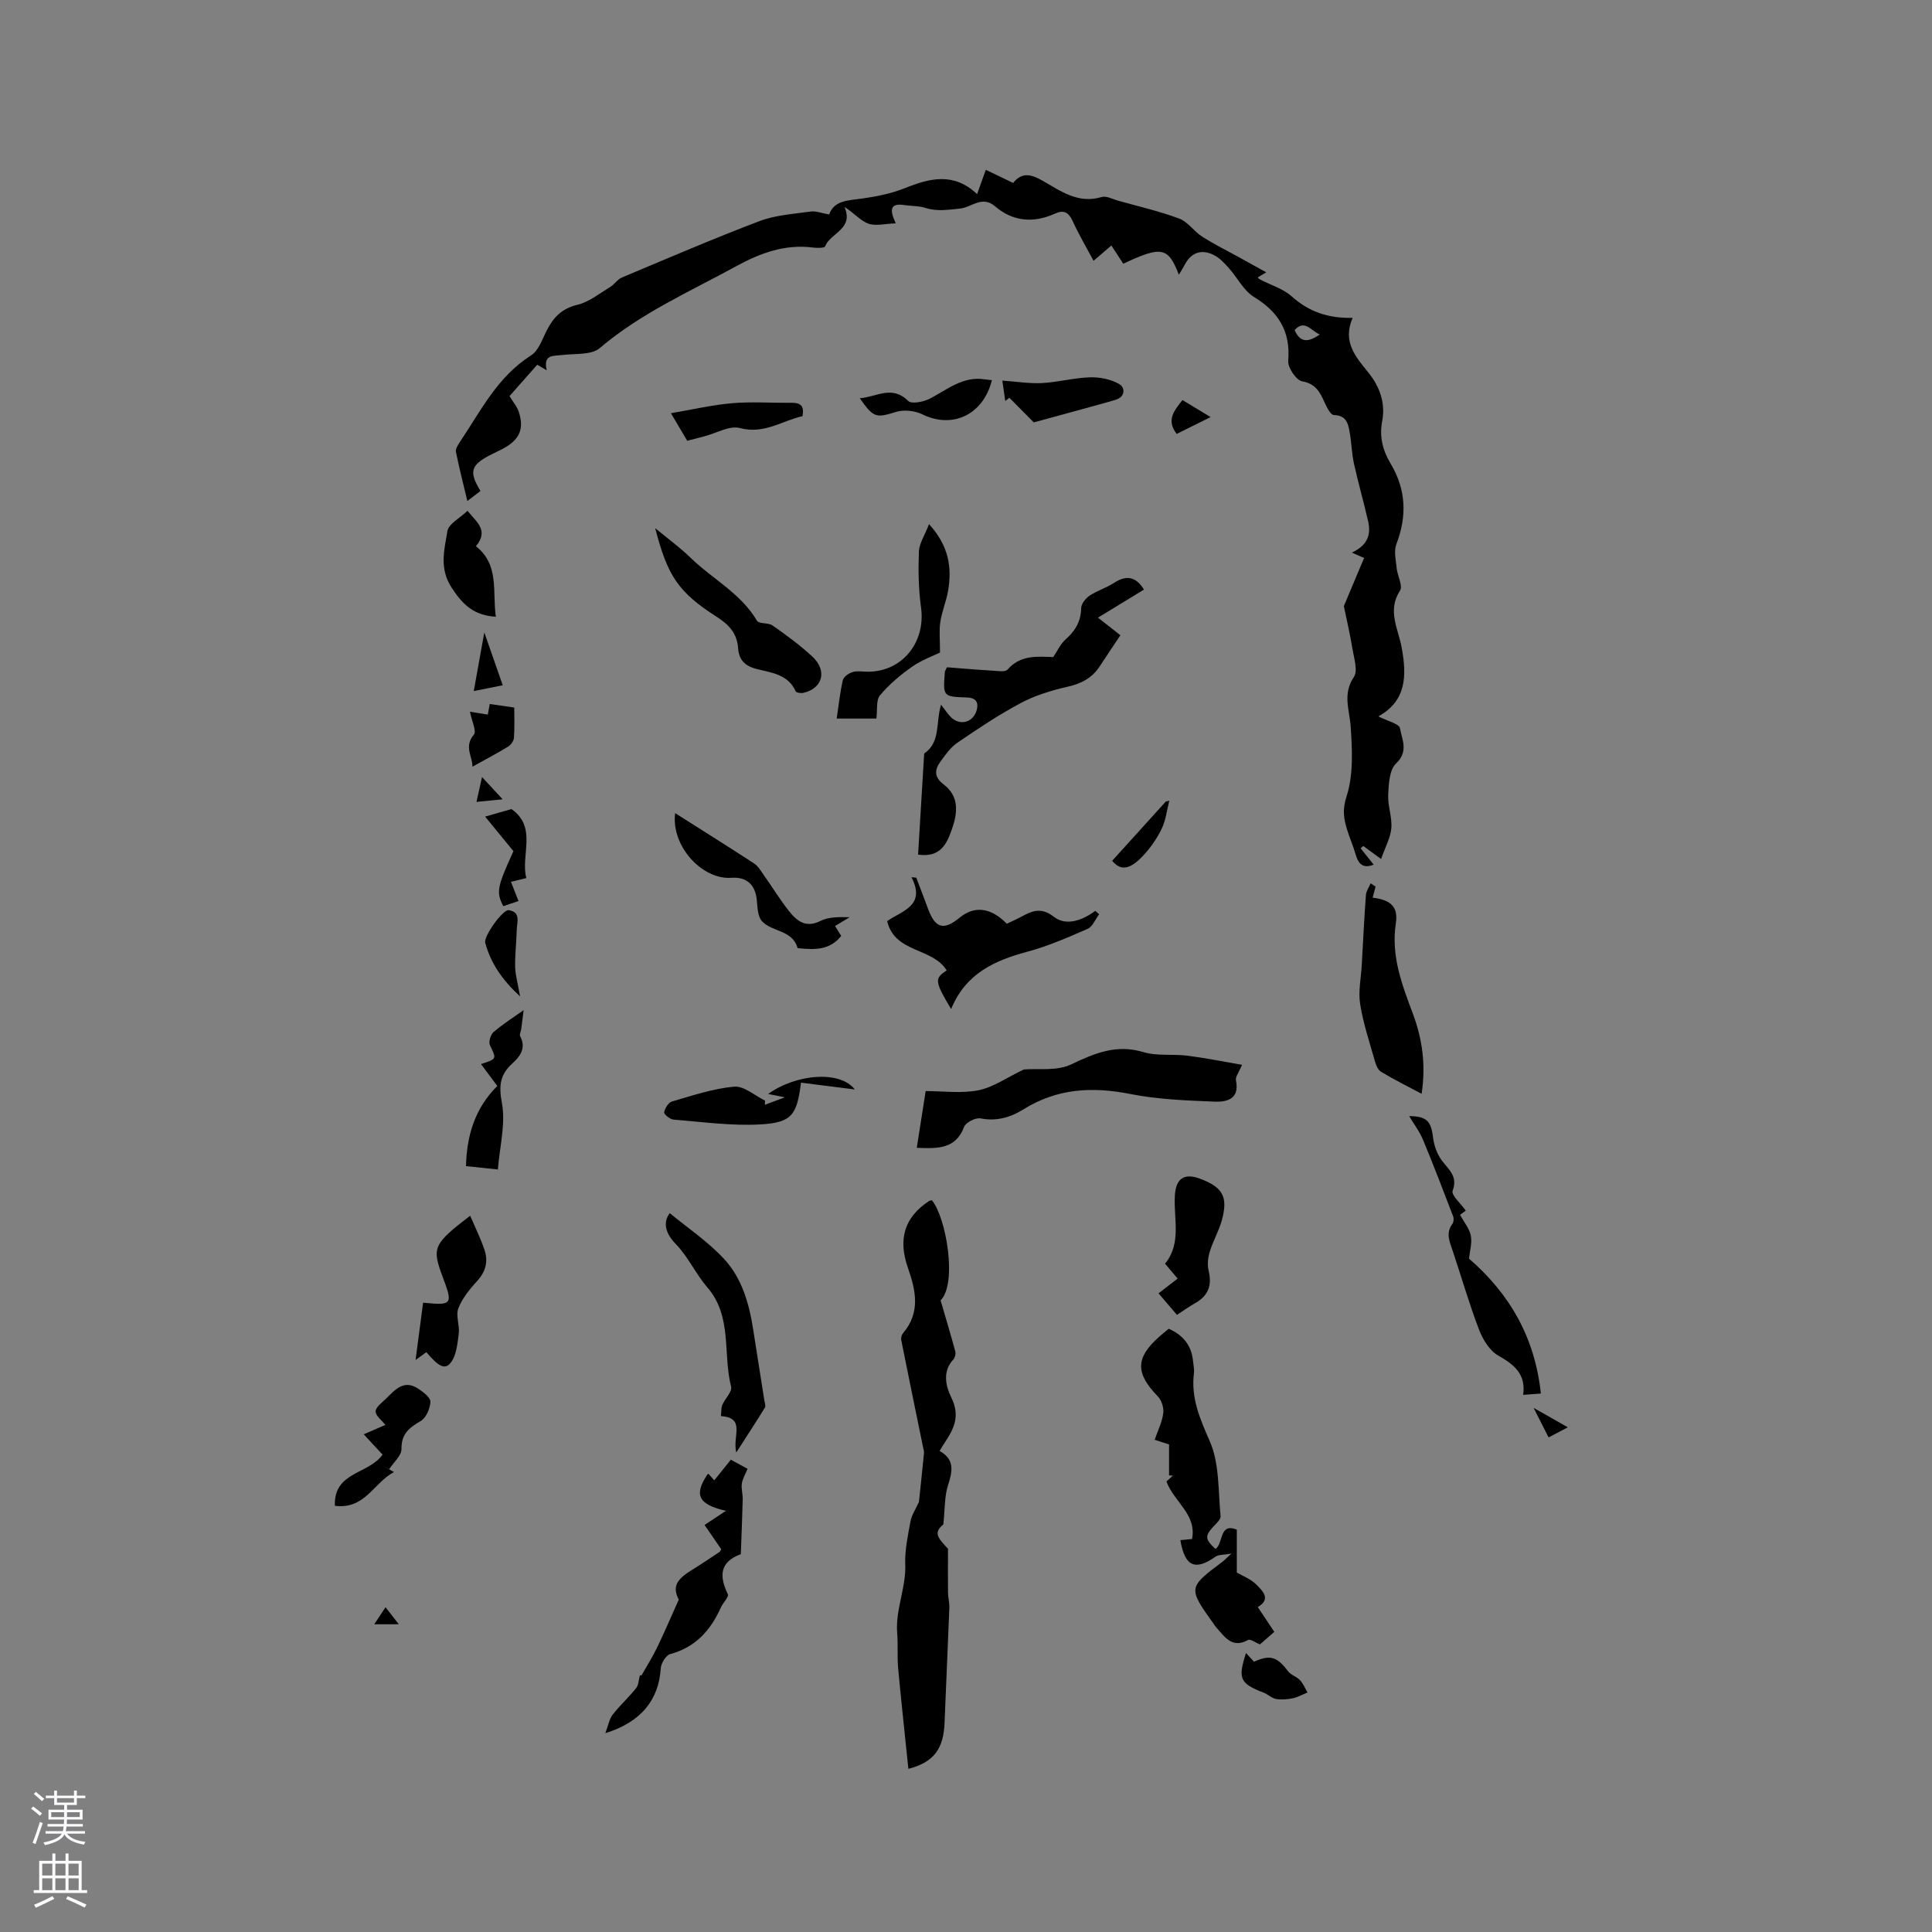 <svg enable-background="new 0 0 400 400" viewBox="0 0 400 400" xmlns="http://www.w3.org/2000/svg"><rect x="0" y="0" width="400" height="400" fill="#808080" stroke="none"/><g fill="#010000"><path d="m285.37 148.32c1.88.97 4.32 1.52 4.48 2.45.4 2.31 1.84 4.81-.81 7.3-1.38 1.29-1.52 4.23-1.63 6.46-.12 2.29.84 4.65.65 6.91-.17 2.04-1.28 3.99-2.12 6.41-1.72-1.25-2.7-1.97-3.68-2.69-.19.16-.37.31-.56.47.88 1.1 1.76 2.2 2.7 3.38-2.13.87-3.16-.07-3.73-2.11-.49-1.73-1.23-3.38-1.76-5.1-.7-2.28-1.02-4.16-.12-6.92 1.44-4.43 1.17-9.57.86-14.37-.23-3.53-1.74-6.79.65-10.34.88-1.3.03-3.89-.29-5.84-.48-2.96-1.17-5.89-1.78-8.84 1.21-2.87 2.54-6.03 4.19-9.97-.28-.12-1.16-.51-2.52-1.11 3.48-1.64 3.93-3.95 3.35-6.5-.9-3.99-2.05-7.93-2.93-11.93-.45-2.05-.49-4.19-.85-6.27-.32-1.85-.6-3.71-3.3-3.78-.66-.01-1.44-1.54-1.88-2.5-.97-2.15-1.8-3.97-4.69-4.48-1.23-.22-3-2.84-2.89-4.23.5-6.12-1.97-10.11-7.09-13.24-2.14-1.31-3.42-3.98-5.18-5.95-.9-1.01-1.88-2.08-3.05-2.69-2.67-1.38-4.83-.54-6.16 2.07-.33.64-.73 1.24-1.16 1.97-2.21-5.74-3.58-6.01-11.51-2.28-.75-1.16-1.53-2.36-2.46-3.77-1.15.98-2.28 1.95-3.69 3.16-1.53-2.86-3.08-5.48-4.33-8.23-.84-1.83-1.86-2.36-3.68-1.53-4.43 2.02-8.71 1.64-12.39-1.52-2.7-2.32-4.9.25-7.23.47-2.46.23-4.72.65-7.15-.13-1.39-.45-2.94-.37-4.4-.59-2.6-.4-3.31.58-1.76 3.78-2.21.07-4.14.61-5.68.06-1.66-.59-2.95-2.21-4.95-3.45 1.99 4.61-2.91 5.33-4.01 8.16-.14.35-1.6.35-2.41.25-5.83-.76-10.92 1.08-15.98 3.85-9.65 5.28-19.75 9.71-28.27 16.96-1.74 1.48-5.12 1.1-7.76 1.43-1.81.23-4-.2-3.22 3.16-.71-.42-1.29-.76-1.96-1.15-1.9 2.16-3.81 4.32-5.74 6.5.7 1.17 1.56 2.15 1.93 3.3 1.14 3.51.14 5.72-3.19 7.53-.93.51-1.9.93-2.84 1.42-3.93 2.06-4.33 3.45-1.91 7.39-.77.59-1.57 1.2-2.72 2.08-.86-3.6-1.69-6.86-2.36-10.15-.12-.59.37-1.4.76-1.99 4.35-6.46 7.81-13.59 14.78-18 1.59-1 2.35-3.42 3.31-5.27 1.37-2.66 3.11-4.45 6.28-5.21 2.42-.58 4.57-2.34 6.79-3.68.89-.54 1.52-1.59 2.45-1.98 9.46-3.97 18.89-8.03 28.47-11.67 3.31-1.25 7.02-1.48 10.58-1.98 1.1-.16 2.3.34 3.85.6 1.03-2.92 3.92-2.89 6.8-3.29 3.01-.42 6.08-1.04 8.89-2.16 5.15-2.06 10.08-3.34 14.94 1.24.69-1.92 1.2-3.35 1.8-5.03 1.96.94 3.75 1.8 5.67 2.72 1.84-2.37 3.85-1.74 6.09-.46 3.76 2.14 7.37 4.84 12.23 3.37.96-.29 2.25.44 3.37.75 4.25 1.19 8.57 2.18 12.7 3.72 1.77.66 3.02 2.63 4.69 3.7 2.44 1.56 5.05 2.86 7.6 4.26 1.81 1 3.62 2 5.71 3.16-.88.53-1.29.77-1.78 1.07.21.18.34.33.51.42 2.21 1.15 4.76 1.9 6.55 3.5 3.51 3.13 7.47 4.56 12.61 4.44-2.18 5 .69 8.14 3.27 11.34 2.4 2.98 3.55 6.36 2.84 10.08-.62 3.27.16 6.09 1.76 8.77 3.21 5.38 3.41 10.85 1.18 16.66-.55 1.45-.09 3.34.07 5.01.16 1.57 1.32 3.63.69 4.6-2.7 4.15-.35 7.95.34 11.8 1.07 5.78 1.02 11.03-4.83 14.25zm-12.14-79.07c-1.87-.83-3.12-3.18-5.19-.92 1.15 2.68 2.85 2.57 5.19.92z"/><path d="m194.74 269.23c1.17 4.02 2.16 7.27 3.04 10.56.14.51-.08 1.34-.44 1.73-2.36 2.5-1.41 5.75-.39 7.8 1.88 3.8.59 6.44-1.34 9.33-.35.52-.66 1.07-1.08 1.75 3.2 1.79 2.67 4.24 1.74 7.13-.73 2.24-.61 4.76-.96 8.08-2.12 1.75-1.16 2.76.96 5.05 0 3.47-.03 6.28.01 9.09.02 1.05.31 2.11.27 3.15-.3 7.93-.68 15.86-.99 23.79-.21 5.36-2.2 8.17-7.49 9.53-.72-7.02-1.48-13.92-2.12-20.84-.22-2.42 0-4.88-.2-7.31-.39-4.86 1.89-9.33 1.67-14.33-.11-2.58.54-5.91 1.11-8.85.24-1.23 1.01-2.35 1.73-3.94.31-2.94.69-6.51 1.04-10.08.04-.37-.09-.76-.17-1.14-1.52-7.43-3.05-14.85-4.54-22.29-.09-.45.09-1.09.39-1.44 3.62-4.27 2.64-8.8 1-13.49-2.13-6.06-.65-10.55 4.35-13.84.17-.11.4-.12.6-.18 2.97 3.57 5.31 17.23 1.81 20.74z"/><path d="m260.41 332.73c1.27 1.91 2.32 3.48 3.42 5.13-1.11.97-2.06 1.8-2.98 2.6-.89-.36-1.97-1.18-2.45-.92-3.34 1.84-4.81-.66-6.57-2.57-.21-.23-.37-.51-.56-.77-5.32-7.43-5.31-7.51 1.79-12.83.4-.3.75-.68 1.9-1.72-1.7.3-2.67.2-3.27.62-4.24 2.99-6.38 2.1-7.31-3.4.75-.07 1.49-.14 2.42-.23 1.01-5.12-3.74-7.67-5.3-11.92.35-.31.84-.76 1.34-1.21-.27-.01-.53-.03-.8-.04 0-2.05 0-4.11 0-6.41-.86-.28-2.04-.67-2.98-.97.63-1.84 1.53-3.62 1.78-5.48.15-1.12-.34-2.7-1.13-3.51-4.62-4.75-4.64-7.93.19-12.25.63-.56 1.28-1.09 2.07-1.75 2.95 1.3 4.71 3.42 5.03 6.66.08.84.29 1.7.19 2.53-.63 5.13 1.21 9.4 3.27 14.07 2.04 4.62 1.73 10.31 2.25 15.55.07.69-.95 1.55-1.57 2.23-1.7 1.88-1.65 2.59.52 4.56 1.66-1.14.72-5.52 4.41-4v8.88c1.09.65 2.92 1.32 4.13 2.58 1.15 1.17 3.06 2.9.21 4.57z"/><path d="m211.97 221.42c2.88-.24 6.8.38 9.76-1.03 4.92-2.34 9.4-4.25 15-2.56 2.86.86 6.1.35 9.13.74 3.72.47 7.41 1.23 11.29 1.89-.64 1.55-1.41 2.48-1.26 3.21.81 3.9-1.9 4.52-4.46 4.41-5.8-.24-11.68-.44-17.35-1.57-7.94-1.58-15.24-1.18-22.26 3.21-2.56 1.6-5.5 2.49-8.8 1.83-1.02-.2-3.06.82-3.41 1.75-1.72 4.54-5.27 4.54-9.8 4.34.61-3.92 1.2-7.66 1.84-11.75 3.6 0 7.38.54 10.91-.16 3.11-.62 5.92-2.65 9.41-4.31z"/><path d="m194.83 145.9c.98 1.24 1.48 2.07 2.16 2.69 2 1.79 4.66.84 5.26-1.72.43-1.82-.61-2.41-1.98-2.46-5.04-.19-5.04-.14-4.65-5.28.01-.19.16-.37.43-.98 3.07.24 6.3.52 9.53.71 1.03.06 2.54.32 3.02-.23 2.7-3.1 6.22-2.7 9.46-2.59.9-1.34 1.49-2.7 2.49-3.59 2.01-1.78 3.25-3.72 3.29-6.53.01-.89.92-2.04 1.74-2.59 1.57-1.05 3.47-1.61 5.05-2.64 2.67-1.75 4.64-1.22 6.21 1.38-3.03 1.85-6.06 3.7-9.52 5.81 1.87 1.46 3.33 2.61 4.65 3.64-1.45 2.17-2.86 4.23-4.21 6.33-1.58 2.46-3.8 3.67-6.68 4.32-3.33.75-6.72 1.78-9.72 3.38-4.57 2.42-8.89 5.32-13.17 8.24-1.43.98-2.51 2.55-3.55 3.99-1.18 1.65-1.2 3.16.7 4.6 3.25 2.46 2.96 5.78 1.77 9.22-1.09 3.16-2.42 6-7.03 5.34.41-6.87.84-13.9 1.26-20.93 3.45-2.35 2.36-6.36 3.49-10.11z"/><path d="m196.92 208.91c-3.42-5.71-3.48-6.35-.92-7.99-2.92-4.79-10.75-3.55-12.32-10.21 2.95-2.11 8.1-3.1 5.04-9.09.33.03.65.06.98.09.82 2.17 1.66 4.33 2.46 6.5 1.49 4 3.23 4.48 6.51 1.79 3.09-2.53 6.48-2.13 9.77 1.25.8-.38 1.66-.75 2.49-1.18 2.38-1.24 4.32-2.55 7.29-.24 2.5 1.95 5.88.74 8.55-1.25.26.24.53.47.79.71-.78 1.03-1.34 2.55-2.37 3.01-4.05 1.78-8.16 3.57-12.42 4.72-6.8 1.83-12.8 4.47-15.85 11.89z"/><path d="m132.83 346.85c1.08-1.91 2.25-3.76 3.21-5.73 1.47-3.04 2.79-6.15 4.49-9.93-1.23-2.45-.76-4 2.57-6.05 1.97-1.21 3.89-2.51 5.82-3.79.16-.11.25-.34.42-.58-1.17-1.7-2.35-3.42-3.47-5.04 1.34-.89 2.58-1.71 4.42-2.93-5.82-1.34-6.6-3.36-3.85-7.49.08-.07.22-.19.23-.19.35.38.69.77 1.21 1.37 1.11-1.39 2.2-2.74 3.43-4.27 1.15.62 2.23 1.21 3.47 1.88-.46 1.13-1.05 2.06-1.19 3.05-.15 1.07.21 2.2.18 3.29-.09 3.78-.26 7.55-.39 11.33-4.43 1.63-4.48 4.56-2.69 8.3.26.55-1 1.76-1.43 2.72-2.12 4.73-5.24 8.25-10.5 9.67-.88.24-1.89 1.89-1.96 2.94-.39 6.48-4.03 11.13-11.47 13.44.61-1.61.81-2.91 1.51-3.83 1.49-1.92 3.32-3.57 4.84-5.47.54-.67.55-1.76.8-2.66.12 0 .24-.02.35-.03z"/><path d="m284.8 183.55c-.2.76-.4 1.52-.61 2.3 3.66.44 5.33 1.84 4.81 5.26-1.04 6.75 1.24 12.68 3.5 18.71 1.95 5.21 2.75 10.57 1.83 16.64-2.98-1.59-5.78-2.97-8.44-4.59-.67-.41-1.05-1.51-1.29-2.37-1.09-3.86-2.38-7.7-3-11.64-.41-2.61.19-5.39.34-8.09.27-4.82.5-9.65.86-14.47.06-.82.64-1.61.98-2.42.32.23.67.45 1.02.67z"/><path d="m152.44 300.72c-.85-3.37 2.03-7.17-3.18-7.53.1-.91.02-1.69.29-2.32.55-1.31 2.08-2.74 1.82-3.76-1.75-6.82.3-14.52-4.92-20.57-2.41-2.79-3.98-6.35-6.53-8.97-2.68-2.75-2.36-4.98-1.25-6.39 3.7 3.05 7.9 5.86 11.25 9.48 3.65 3.94 5.17 9.16 6 14.48.77 4.92 1.55 9.83 2.32 14.75.08.52.34 1.19.12 1.55-1.78 2.9-3.65 5.74-5.92 9.28z"/><path d="m135.65 109.35c2.74 2.27 5.18 4.04 7.33 6.13 4.52 4.4 10.39 7.35 13.74 13.03.42.71 2.35.36 3.24.99 2.85 2.01 5.69 4.08 8.24 6.45 3.12 2.9 2.13 6.56-1.83 7.49-.51.12-1.5-.01-1.63-.3-1.59-3.6-5.14-3.86-8.19-4.66-2.46-.65-3.58-1.99-3.74-4.32-.21-3.02-1.88-4.82-4.37-6.42-7.99-5.12-10.21-8.42-12.79-18.39z"/><path d="m304.14 260.58c8.45 7.33 13.64 16.31 14.88 27.94-1.23.09-2.21.16-3.66.27.59-4.32-1.88-6.27-5.16-8.13-1.8-1.02-3.21-3.35-3.99-5.39-2.04-5.33-3.61-10.83-5.43-16.25-.64-1.89-1.51-3.7-.08-5.63.27-.36.33-1.08.17-1.52-2.03-5.31-4.06-10.63-6.25-15.88-.72-1.74-1.9-3.28-2.87-4.91 3.62.02 4.54 1.03 4.94 4.39.2 1.65.82 3.44 1.8 4.76 1.43 1.93 3.39 3.27 2.26 6.32-.32.88 1.68 2.61 2.72 4.1-.47.35-1.01.74-1.19.87.85 1.55 1.96 2.85 2.24 4.31.29 1.53-.22 3.22-.38 4.75z"/><path d="m192.34 108.52c4.07 4.42 4.79 8.93 3.95 13.81-.38 2.18-1.28 4.28-1.61 6.46-.27 1.77-.06 3.61-.06 6.31-1.31.65-3.72 1.5-5.74 2.91-2.44 1.7-4.78 3.68-6.68 5.94-.85 1.02-.52 3.03-.75 4.82-2.32 0-5.12 0-8.22 0 .42-2.79.68-5.41 1.27-7.95.16-.7 1.23-1.44 2.03-1.68.97-.29 2.1-.07 3.16-.07 7.12 0 11.99-6.09 11-13.3-.53-3.82-.59-7.74-.44-11.6.07-1.65 1.19-3.29 2.09-5.65z"/><path d="m243.68 272.23c-1.22-1.42-2.45-2.85-3.82-4.46 1.34-1.03 2.57-1.98 3.96-3.05-.85-1.01-1.65-1.95-2.61-3.09 3.5-4.26 1.72-9.38 2.04-14.21.22-3.37 1.89-4.6 5.13-3.41 4.8 1.77 5.94 3.78 4.57 8.7-.62 2.2-1.81 4.24-2.48 6.43-.37 1.21-.54 2.67-.25 3.88.75 3.14-.01 5.22-2.85 6.83-1.18.65-2.26 1.45-3.69 2.38z"/><path d="m139.78 168.35c5.7 3.62 11.06 6.97 16.36 10.43.83.55 1.4 1.55 2 2.4 1.77 2.5 3.36 5.13 5.27 7.52 1.6 2 3.44 3.49 6.46 1.97 1.71-.86 3.88-.82 6.04-.77-.96.58-1.92 1.15-3.02 1.82.42.68.84 1.35 1.27 2.05-2.36 3-5.52 2.86-8.73 2.56-.11-.01-.29 0-.3-.04-1.05-3.8-5.32-3.3-7.38-5.58-.9-.99-.92-2.91-1.07-4.44-.31-3.09-2.12-4.76-5.2-4.53-6.14.46-12.57-6.6-11.7-13.39z"/><path d="m88.27 279.95c-.62.45-1.24.9-2.23 1.62.56-4.26 1.06-8.07 1.56-11.87 6.01.62 6.2.37 4.11-5.18-2.35-6.22-2.06-6.9 5.63-12.82 1.02 2.38 2.15 4.66 2.96 7.04.8 2.35.3 4.49-1.48 6.44-1.55 1.7-3.11 3.59-3.92 5.69-.59 1.51.3 3.52.08 5.25-.27 2.1-.49 4.56-1.71 6.07-1.19 1.48-2.54.67-5-2.24z"/><path d="m158.37 228.73c1.17-.44 2.35-.88 4.12-1.54-1.49-.3-2.39-.48-3.46-.7 5.97-4.23 14.92-4.86 17.95-.93-3.95-.5-7.54-.95-11.14-1.41-.85 6.73-1.91 8.29-8.46 8.65-5.95.33-11.97-.52-17.95-1-.72-.06-2-1.12-1.92-1.51.15-.84.89-2.03 1.62-2.24 4.25-1.23 8.52-2.68 12.87-3.07 2.03-.18 4.26 1.86 6.39 2.89 0 .29-.01.57-.02.86z"/><path d="m79.41 303.51c.52.31 1.04.62 2.15 1.27-4.24 2.24-5.97 7.77-12.23 6.98-.27-7.11 6.98-6.47 9.87-10.6-1.07-1.16-2.38-2.58-3.89-4.2 1.63-.71 3.05-1.33 4.48-1.95-.77-.98-2.02-1.88-2.02-2.79 0-.85 1.24-1.77 2.05-2.55 1.89-1.8 3.7-4.17 6.74-2.17 1.05.69 2.58 1.83 2.55 2.72-.05 1.39-.89 3.33-2.01 3.99-2.38 1.39-4.02 2.64-3.98 5.79.02 1.37-1.64 2.77-2.53 4.16-.4-.21-.79-.43-1.18-.65z"/><path d="m103.08 242.13c-2.5-.26-4.56-.48-6.6-.7.15-6.41 1.9-12.03 6.48-16.59-1.25-1.68-2.3-3.09-3.38-4.54 3.35-1.08 3.23-1.02 1.86-3.9-.32-.67.12-2.18.73-2.71 1.93-1.66 4.1-3.03 6.24-4.55-.11.88-.29 2.39-.49 3.9-.07.51-.42 1.14-.23 1.49 1.28 2.41.03 4.16-1.58 5.61-2.61 2.35-2.87 4.66-2.19 8.26.79 4.28-.46 8.95-.84 13.73z"/><path d="m102.66 127.69c-4.63-.28-6.88-2.56-9.11-5.95-2.67-4.04-1.56-7.91-.92-11.77.26-1.53 2.61-2.72 4.16-4.21 1.93 2.37 4.46 4.09 1.74 7.33 4.91 3.87 3.38 9.35 4.13 14.6z"/><path d="m214.03 87.45c-2.02-2.03-3.53-3.56-5.05-5.1-.28.22-.57.44-.85.67-.19-1.31-.38-2.61-.61-4.22 3.03.21 5.65.65 8.24.51 3.32-.18 6.6-1.09 9.91-1.19 2.04-.06 4.34.4 6.07 1.41 1.21.7 1.33 2.65-.85 3.27-.91.26-1.82.53-2.74.79-4.88 1.34-9.76 2.67-14.12 3.86z"/><path d="m142.28 91.26c-1.11-1.88-2.06-3.5-3.37-5.71 4.49-.76 8.56-1.72 12.68-2.07 3.98-.35 8.02-.04 12.03-.09 1.73-.02 3.03.26 2.52 2.78-4.09.86-7.87 3.81-12.97 2.45-2.13-.56-4.84 1.07-7.29 1.7-1.12.3-2.23.59-3.6.94z"/><path d="m205.36 78.71c-1.79 7.21-8.19 10.12-14.39 7.08-1.54-.76-3.78-1.01-5.4-.52-4.2 1.27-4.64 1.33-7.57-2.82 3.54-.26 6.66-2.79 10.04.57.69.68 3.17.19 4.46-.48 3.63-1.87 6.85-4.71 11.37-4 .43.06.85.09 1.49.17z"/><path d="m97.8 158.74c.14-1.96-1.85-4.1.31-6.64.6-.71-.43-2.79-.81-4.75 1.01.16 2.26.37 3.69.6.12-.63.28-1.51.41-2.19 1.66.24 3.21.47 5.07.73 0 1.85.09 4.06-.06 6.25-.04.65-.63 1.48-1.21 1.84-2.38 1.45-4.84 2.74-7.4 4.16z"/><path d="m257.97 342.24c.61.66 1.15 1.24 1.66 1.8 3.37-1.51 4.77-1.04 7.04 1.97.59.79 1.78 1.11 2.48 1.85.66.7 1.04 1.68 1.56 2.56-1.24.5-2.12 1.01-3.06 1.19-1.12.22-2.33.34-3.45.14-.89-.15-1.65-.93-2.53-1.28-4.97-1.94-5.42-2.87-3.7-8.23z"/><path d="m106.3 176.22c-2.14-2.62-3.84-4.68-5.86-7.15 2.53-.73 3.89-1.12 5.45-1.56 5.41 3.75 1.85 9.58 3.08 14.29-1.24.3-2.21.54-3.18.77.49 1.24.97 2.48 1.56 3.98-.9.3-2.04.69-3.15 1.06-1.51-2.93-1.28-3.93 2.1-11.39z"/><path d="m242.09 165.77c-.5 1.96-.72 4.07-1.59 5.85-1 2.06-2.38 4.03-3.97 5.69-2.88 3.01-4.66 2.81-6.27.91 3.76-4.15 7.43-8.21 11.1-12.26.24-.06.49-.13.73-.19z"/><path d="m107.68 206.3c-3.8-3.51-6.08-6.94-7.22-11.09-.37-1.35 3.65-6.97 4.89-6.77 2.53.41 1.68 2.5 1.64 4.06-.06 2.57-.39 5.14-.33 7.7.04 1.73.56 3.46 1.02 6.1z"/><path d="m100.27 130.94c1.38 3.96 2.54 7.26 3.82 10.94-2.64.52-4.54.9-6 1.19.7-3.93 1.38-7.68 2.18-12.13z"/><path d="m250.64 86.35c-2.77 1.38-4.92 2.45-7.02 3.49-2.17-2.82-.61-4.74 1.2-7.01 1.75 1.06 3.49 2.11 5.82 3.52z"/><path d="m324.6 295.51c-1.69.89-2.86 1.5-3.98 2.09-1-1.97-1.89-3.71-3.11-6.12 2.52 1.43 4.47 2.54 7.09 4.03z"/><path d="m99.8 160.88c1.54 1.66 2.64 2.85 4.27 4.61-2.03.2-3.46.34-5.42.53.41-1.82.71-3.16 1.15-5.14z"/><path d="m82.57 336.29c-2.15 0-3.14 0-5.09 0 1-1.51 1.67-2.52 2.34-3.53.75.96 1.49 1.91 2.75 3.53z"/></g><path d="m6.44 374.46.42-.45c.65.47 1.27.95 1.85 1.44l-.45.49c-.65-.56-1.25-1.06-1.82-1.48m.93 7.33-.63-.26c.55-1.36 1.05-2.8 1.52-4.33.19.1.38.19.59.27-.46 1.29-.95 2.73-1.48 4.32m-.38-10.38.44-.42c.43.34 1.01.82 1.74 1.44l-.49.49c-.53-.51-1.09-1.01-1.69-1.51m2.5.35h1.72v-1.04h.59v1.04h3.52v-1.04h.59v1.04h1.75v.53h-1.75v1.42h-2.03v.97h3.22v2.03h-3.24c0 .35-.01.66-.03.93h3.32v.53h-3.37c-.03.27-.08.58-.15.94h3.96v.53h-3.71c.67.92 1.93 1.48 3.79 1.68-.13.24-.23.44-.29.59-2.13-.38-3.48-1.08-4.04-2.12-.43.97-1.77 1.72-4.03 2.23-.09-.19-.2-.37-.33-.55 2.1-.42 3.37-1.03 3.81-1.83h-3.36v-.53h3.58c.08-.29.13-.61.16-.94h-3.33v-.53h3.39c.02-.27.04-.58.04-.93h-3.23v-2.03h3.25v-.97h-2.07v-1.42h-1.73zm1.12 3.44v1h2.65c.01-.3.02-.44.01-.4v-.25-.35zm1.19-2h3.52v-.91h-3.52zm4.71 2h-2.63v.59c0 .15-.01.28-.01.4h2.64z" fill="#fbfafc"/><path d="m13.56 383.74h.63v1.52h2.72v6.07h1.13v.6h-11.06v-.6h1.13v-6.07h2.73v-1.52h.63v1.52h2.1v-1.52zm-2.69 8.83.38.56c-1.24.63-2.53 1.25-3.85 1.85-.1-.21-.21-.42-.34-.63 1.36-.55 2.63-1.15 3.81-1.78m-2.13-4.27h2.1v-2.45h-2.1zm0 3.04h2.1v-2.46h-2.1zm2.72-3.04h2.1v-2.45h-2.1zm0 3.04h2.1v-2.46h-2.1zm6.07 3.6c-1.41-.71-2.7-1.3-3.86-1.78l.35-.56c1.45.62 2.75 1.19 3.88 1.72zm-1.25-9.09h-2.1v2.45h2.1zm-2.09 5.49h2.1v-2.46h-2.1z" fill="#fbfafc"/></svg>